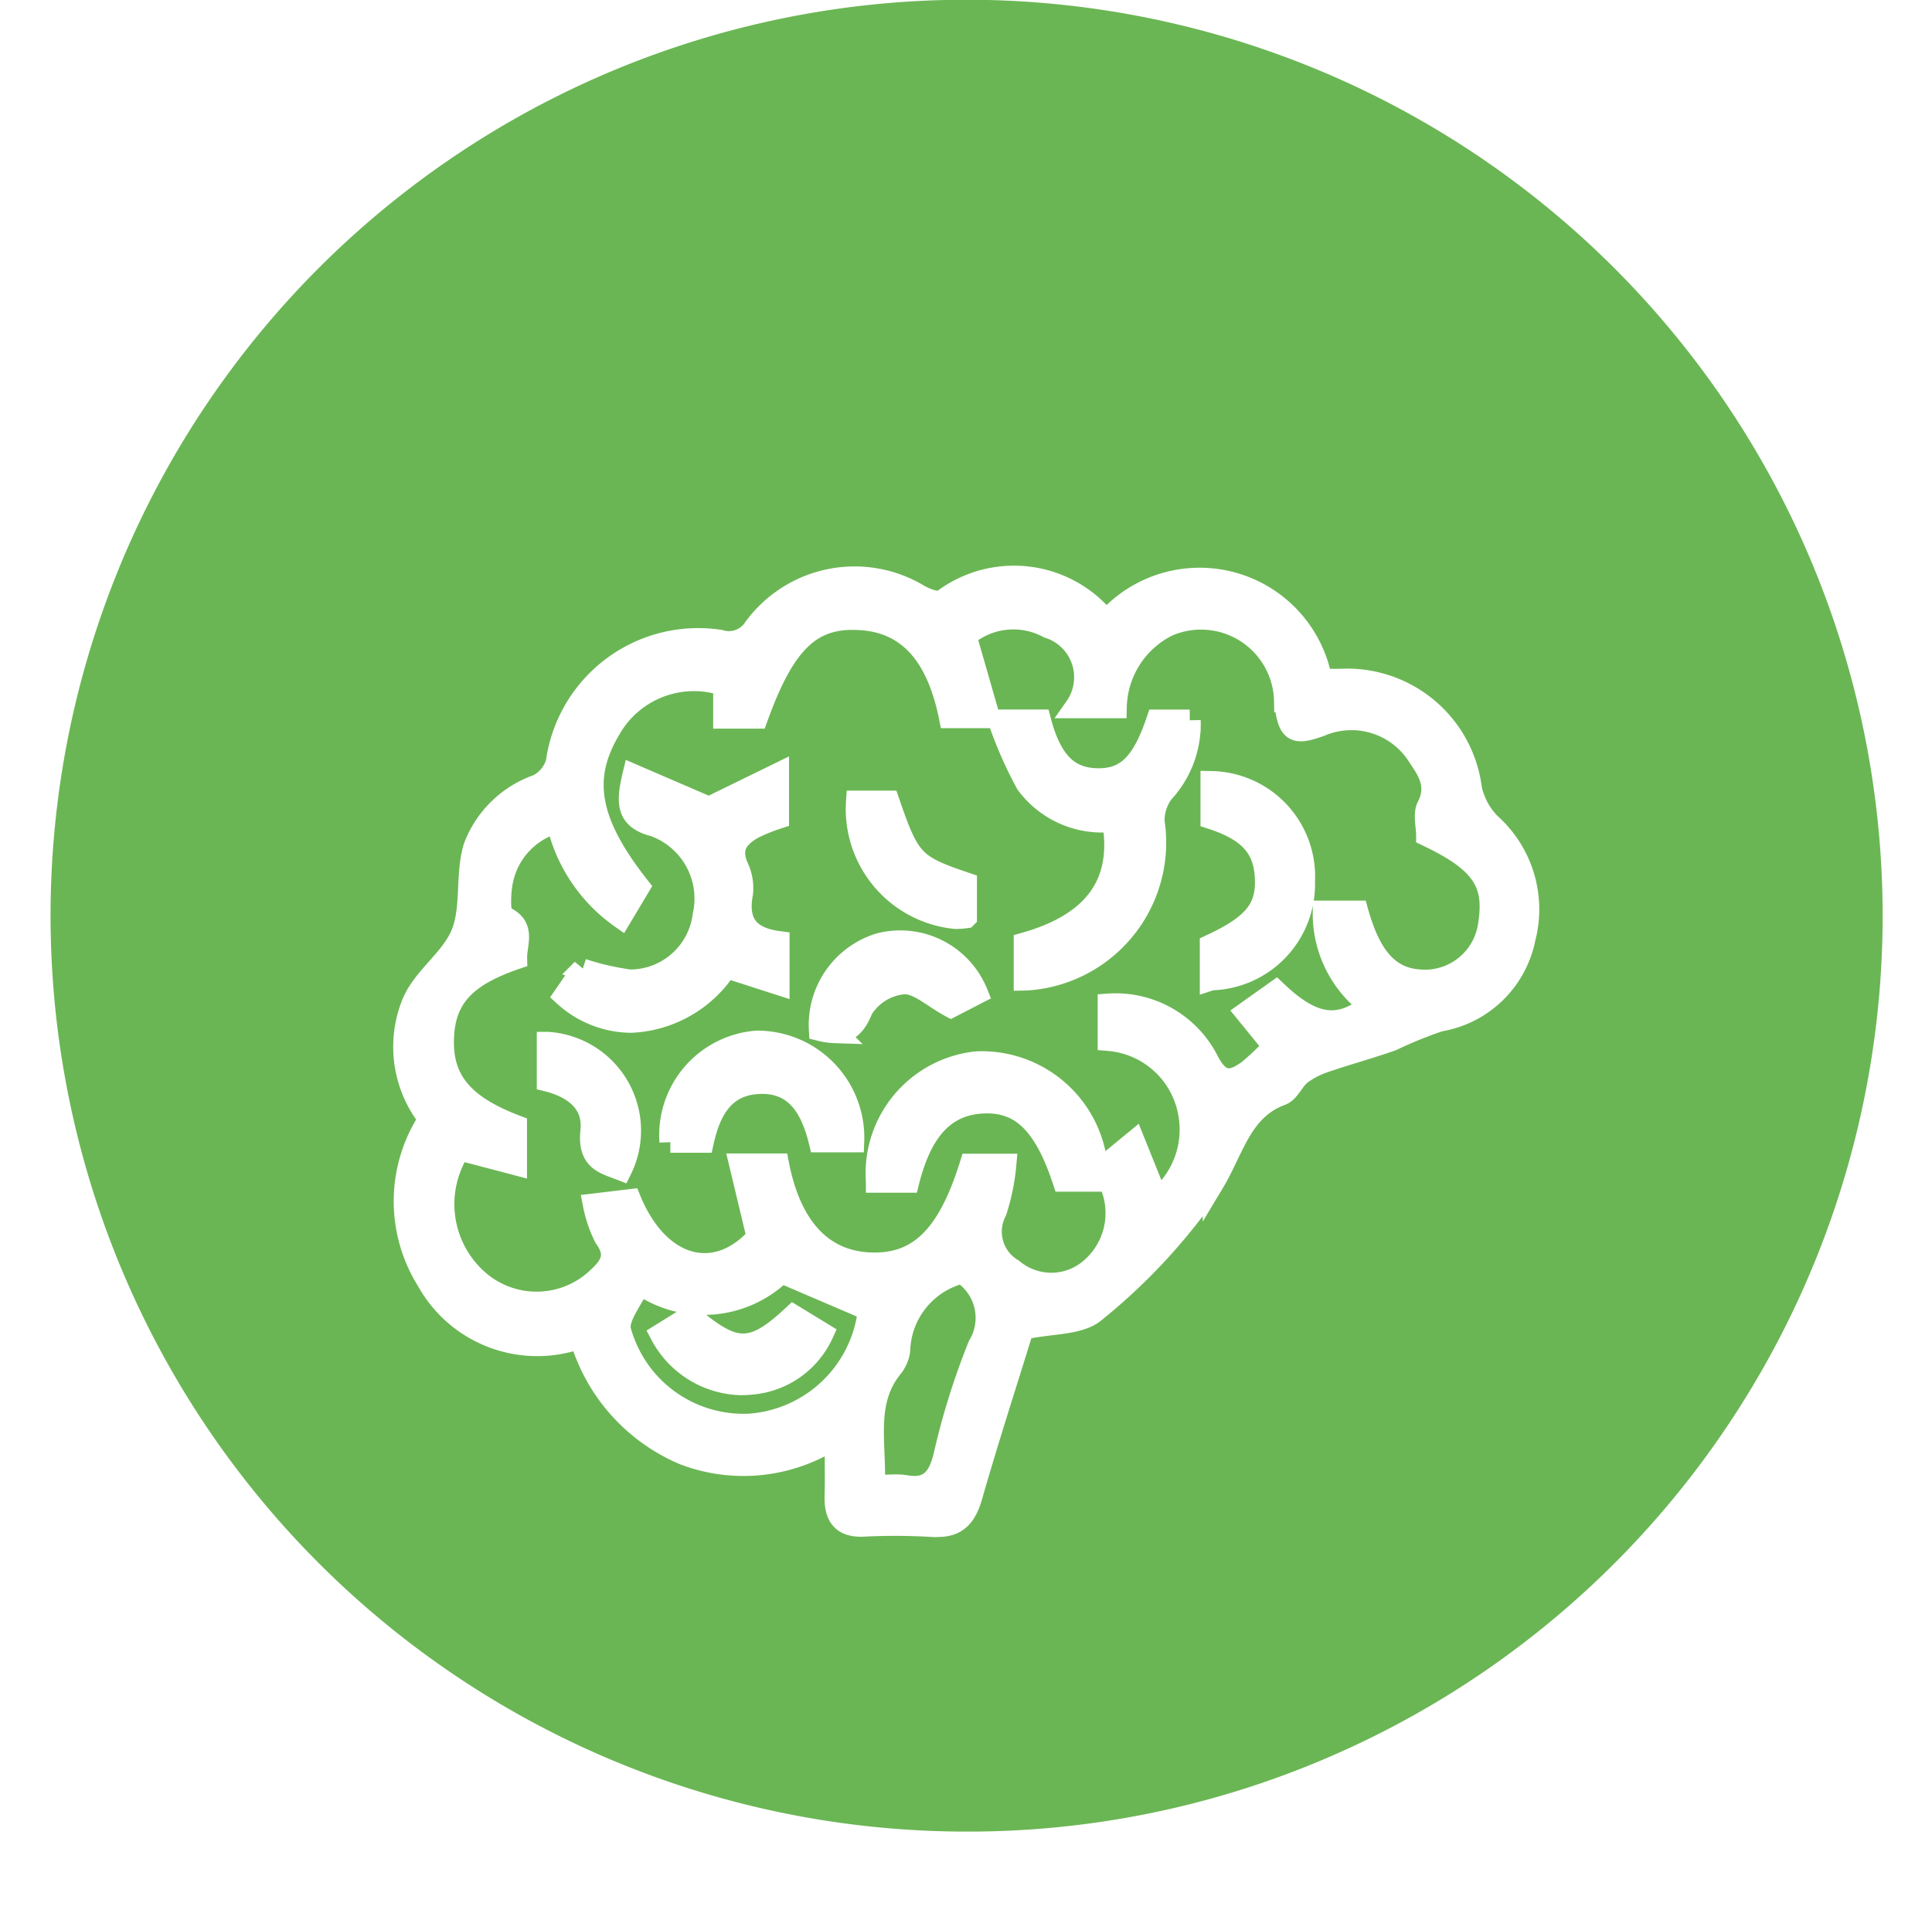 <svg xmlns="http://www.w3.org/2000/svg" xmlns:xlink="http://www.w3.org/1999/xlink" width="44.292" height="44.25" viewBox="0 0 44.292 44.25">
  <defs>
    <filter id="Union_29" x="0" y="3.913" width="44.292" height="40.337" filterUnits="userSpaceOnUse">
      <feOffset dy="3" input="SourceAlpha"/>
      <feGaussianBlur stdDeviation="3" result="blur"/>
      <feFlood flood-opacity="0.161"/>
      <feComposite operator="in" in2="blur"/>
      <feComposite in="SourceGraphic"/>
    </filter>
  </defs>
  <g id="Neurology" transform="translate(-16362.847 -6649)">
    <g id="Group_20816" data-name="Group 20816" transform="translate(16363.586 6649)">
      <path id="Subtraction_7" data-name="Subtraction 7" d="M21,42A21.005,21.005,0,0,1,12.826,1.65a21.005,21.005,0,0,1,16.349,38.7A20.864,20.864,0,0,1,21,42Z" transform="translate(0.415 0)" fill="#6ab654"/>
    </g>
    <g transform="matrix(1, 0, 0, 1, 16362.85, 6649)" filter="url(#Union_29)">
      <path id="Union_29-2" data-name="Union 29" d="M12.129,21.775a14.741,14.741,0,0,0-1.622-.007c-.45.013-.63-.215-.616-.682.012-.415,0-.831,0-1.345a3.824,3.824,0,0,1-3.468.385,4.158,4.158,0,0,1-2.38-2.674A2.88,2.88,0,0,1,.53,16.135,3.422,3.422,0,0,1,.58,12.44,2.658,2.658,0,0,1,.2,9.777c.251-.593.892-1,1.129-1.594s.09-1.35.28-1.976a2.4,2.4,0,0,1,1.46-1.422A.855.855,0,0,0,3.5,4.26,3.276,3.276,0,0,1,7.238,1.47a.694.694,0,0,0,.792-.285A2.849,2.849,0,0,1,11.8.428c.165.093.434.2.554.12a2.7,2.7,0,0,1,3.745.476,2.835,2.835,0,0,1,4.927,1.34c.157,0,.325.006.492,0a2.86,2.86,0,0,1,2.944,2.511,1.663,1.663,0,0,0,.431.794A2.624,2.624,0,0,1,25.689,8.3a2.389,2.389,0,0,1-1.948,1.885,9.705,9.705,0,0,0-1.091.443c-.5.178-1.019.317-1.525.491a1.968,1.968,0,0,0-.565.287c-.169.131-.271.408-.448.473-.923.341-1.095,1.248-1.553,2.012a13.516,13.516,0,0,1-2.7,2.947c-.361.323-1.015.266-1.672.413-.373,1.21-.8,2.523-1.179,3.848-.133.459-.345.675-.764.675Q12.188,21.78,12.129,21.775Zm-.633-.919c.514.088.752-.132.887-.678a16.607,16.607,0,0,1,.792-2.538,1.236,1.236,0,0,0-.384-1.676,1.894,1.894,0,0,0-1.437,1.787.8.8,0,0,1-.173.39c-.635.795-.368,1.726-.407,2.71.191,0,.346-.011.486-.011A1.394,1.394,0,0,1,11.5,20.856ZM4.95,17.273a2.931,2.931,0,0,0,2.974,2.173,2.963,2.963,0,0,0,2.731-2.631L8.65,15.956a2.544,2.544,0,0,1-3.252.256C5.228,16.589,4.9,16.971,4.95,17.273ZM1.666,16.117a2.036,2.036,0,0,0,2.769-.023c.289-.269.478-.517.174-.935a2.884,2.884,0,0,1-.26-.761l.838-.1c.646,1.568,1.952,1.922,2.917.853l-.4-1.671h.873c.281,1.44,1,2.211,2.076,2.268,1.135.059,1.819-.606,2.334-2.262h.8a4.842,4.842,0,0,1-.22,1.074,1.006,1.006,0,0,0,.384,1.331,1.378,1.378,0,0,0,1.732.035,1.683,1.683,0,0,0,.575-1.82c-.056-.19-.142-.37-.22-.57l.7-.577.533,1.325A2.066,2.066,0,0,0,18,12.329a2.04,2.04,0,0,0-1.848-1.7V9.813a2.373,2.373,0,0,1,2.285,1.308c.281.538.559.469.916.213a5.952,5.952,0,0,0,.586-.556L19.306,10l.685-.487c.837.8,1.439.887,2.146.32a2.621,2.621,0,0,1-1.055-2.151h.775c.328,1.173.819,1.63,1.67,1.579a1.483,1.483,0,0,0,1.349-1.311c.146-.949-.186-1.423-1.424-2.012,0-.216-.075-.489.014-.662.255-.492,0-.84-.229-1.182a1.812,1.812,0,0,0-2.227-.676c-.617.223-.73.145-.815-.556a1.924,1.924,0,0,0-2.681-1.739A2.137,2.137,0,0,0,16.319,3h-.925a1.2,1.2,0,0,0-.627-1.836,1.688,1.688,0,0,0-1.89.2l.535,1.864h-.9c-.281-1.406-.93-2.14-1.956-2.241C9.366.875,8.737,1.449,8.093,3.238H7.337V2.489A2.216,2.216,0,0,0,4.7,3.534c-.654,1.114-.464,2.124.687,3.584l-.418.7A3.65,3.65,0,0,1,3.512,5.633,1.75,1.75,0,0,0,2.229,7.1c-.035.235-.042.663.05.7.516.222.283.616.293.956-1.2.409-1.657.925-1.678,1.871s.479,1.519,1.675,1.972v.882l-1.3-.342A2.333,2.333,0,0,0,1.666,16.117ZM5.889,17.38l.681-.422c1.017.869,1.417.868,2.354-.008l.673.411A1.974,1.974,0,0,1,7.964,18.51a2.364,2.364,0,0,1-.24.013A2.134,2.134,0,0,1,5.889,17.38Zm4.949-3.5a2.564,2.564,0,0,1,2.291-2.742,2.651,2.651,0,0,1,2.765,2.718h-.778c-.428-1.3-.967-1.831-1.836-1.793s-1.416.608-1.719,1.817ZM4.293,12.715c.071-.666-.427-1.007-1-1.152v-.872A2.02,2.02,0,0,1,4.975,13.6C4.588,13.45,4.221,13.387,4.293,12.715Zm1.812.248a2.152,2.152,0,0,1,1.981-2.3A2.205,2.205,0,0,1,10.3,12.954H9.527c-.188-.77-.553-1.4-1.437-1.335-.765.053-1.079.624-1.238,1.344ZM9.531,10.4a1.943,1.943,0,0,1,1.377-1.977,1.9,1.9,0,0,1,2.23,1.133l-.6.31c-.415-.222-.754-.553-1.078-.536a1.248,1.248,0,0,0-.959.593c-.161.411-.36.529-.613.528A1.662,1.662,0,0,1,9.531,10.4ZM3.678,9.612l.413-.6a6.142,6.142,0,0,0,1.09.25A1.7,1.7,0,0,0,6.865,7.775,1.776,1.776,0,0,0,5.74,5.716c-.621-.16-.642-.5-.483-1.164L6.991,5.3l1.585-.775V5.536a4.282,4.282,0,0,0-.569.23c-.331.189-.566.428-.358.9a1.114,1.114,0,0,1,.1.607c-.136.735.219,1.025.839,1.107v.967l-1.2-.387A2.739,2.739,0,0,1,5.2,10.213,2.3,2.3,0,0,1,3.678,9.612Zm10.549-.368V8.412c1.595-.448,2.274-1.371,2.025-2.806a2.146,2.146,0,0,1-1.979-.858A9.4,9.4,0,0,1,13.636,3.3h.946c.24.917.622,1.316,1.263,1.345.7.031,1.078-.332,1.42-1.344h.748A2.3,2.3,0,0,1,17.4,4.95a1.069,1.069,0,0,0-.214.674,3.148,3.148,0,0,1-2.912,3.619Zm4.266,0V8.456c1.012-.47,1.311-.854,1.259-1.6-.046-.658-.4-1.039-1.243-1.312V4.711a2.167,2.167,0,0,1,2.125,2.278,2.184,2.184,0,0,1-2.126,2.25ZM10.382,5.16h.727c.469,1.366.565,1.468,1.775,1.876v.779a1.74,1.74,0,0,1-.243.017A2.513,2.513,0,0,1,10.382,5.16Z" transform="translate(9.26 10.22)" fill="#fff" stroke="#fff" stroke-miterlimit="10" stroke-width="0.5"/>
    </g>
  </g>
</svg>
